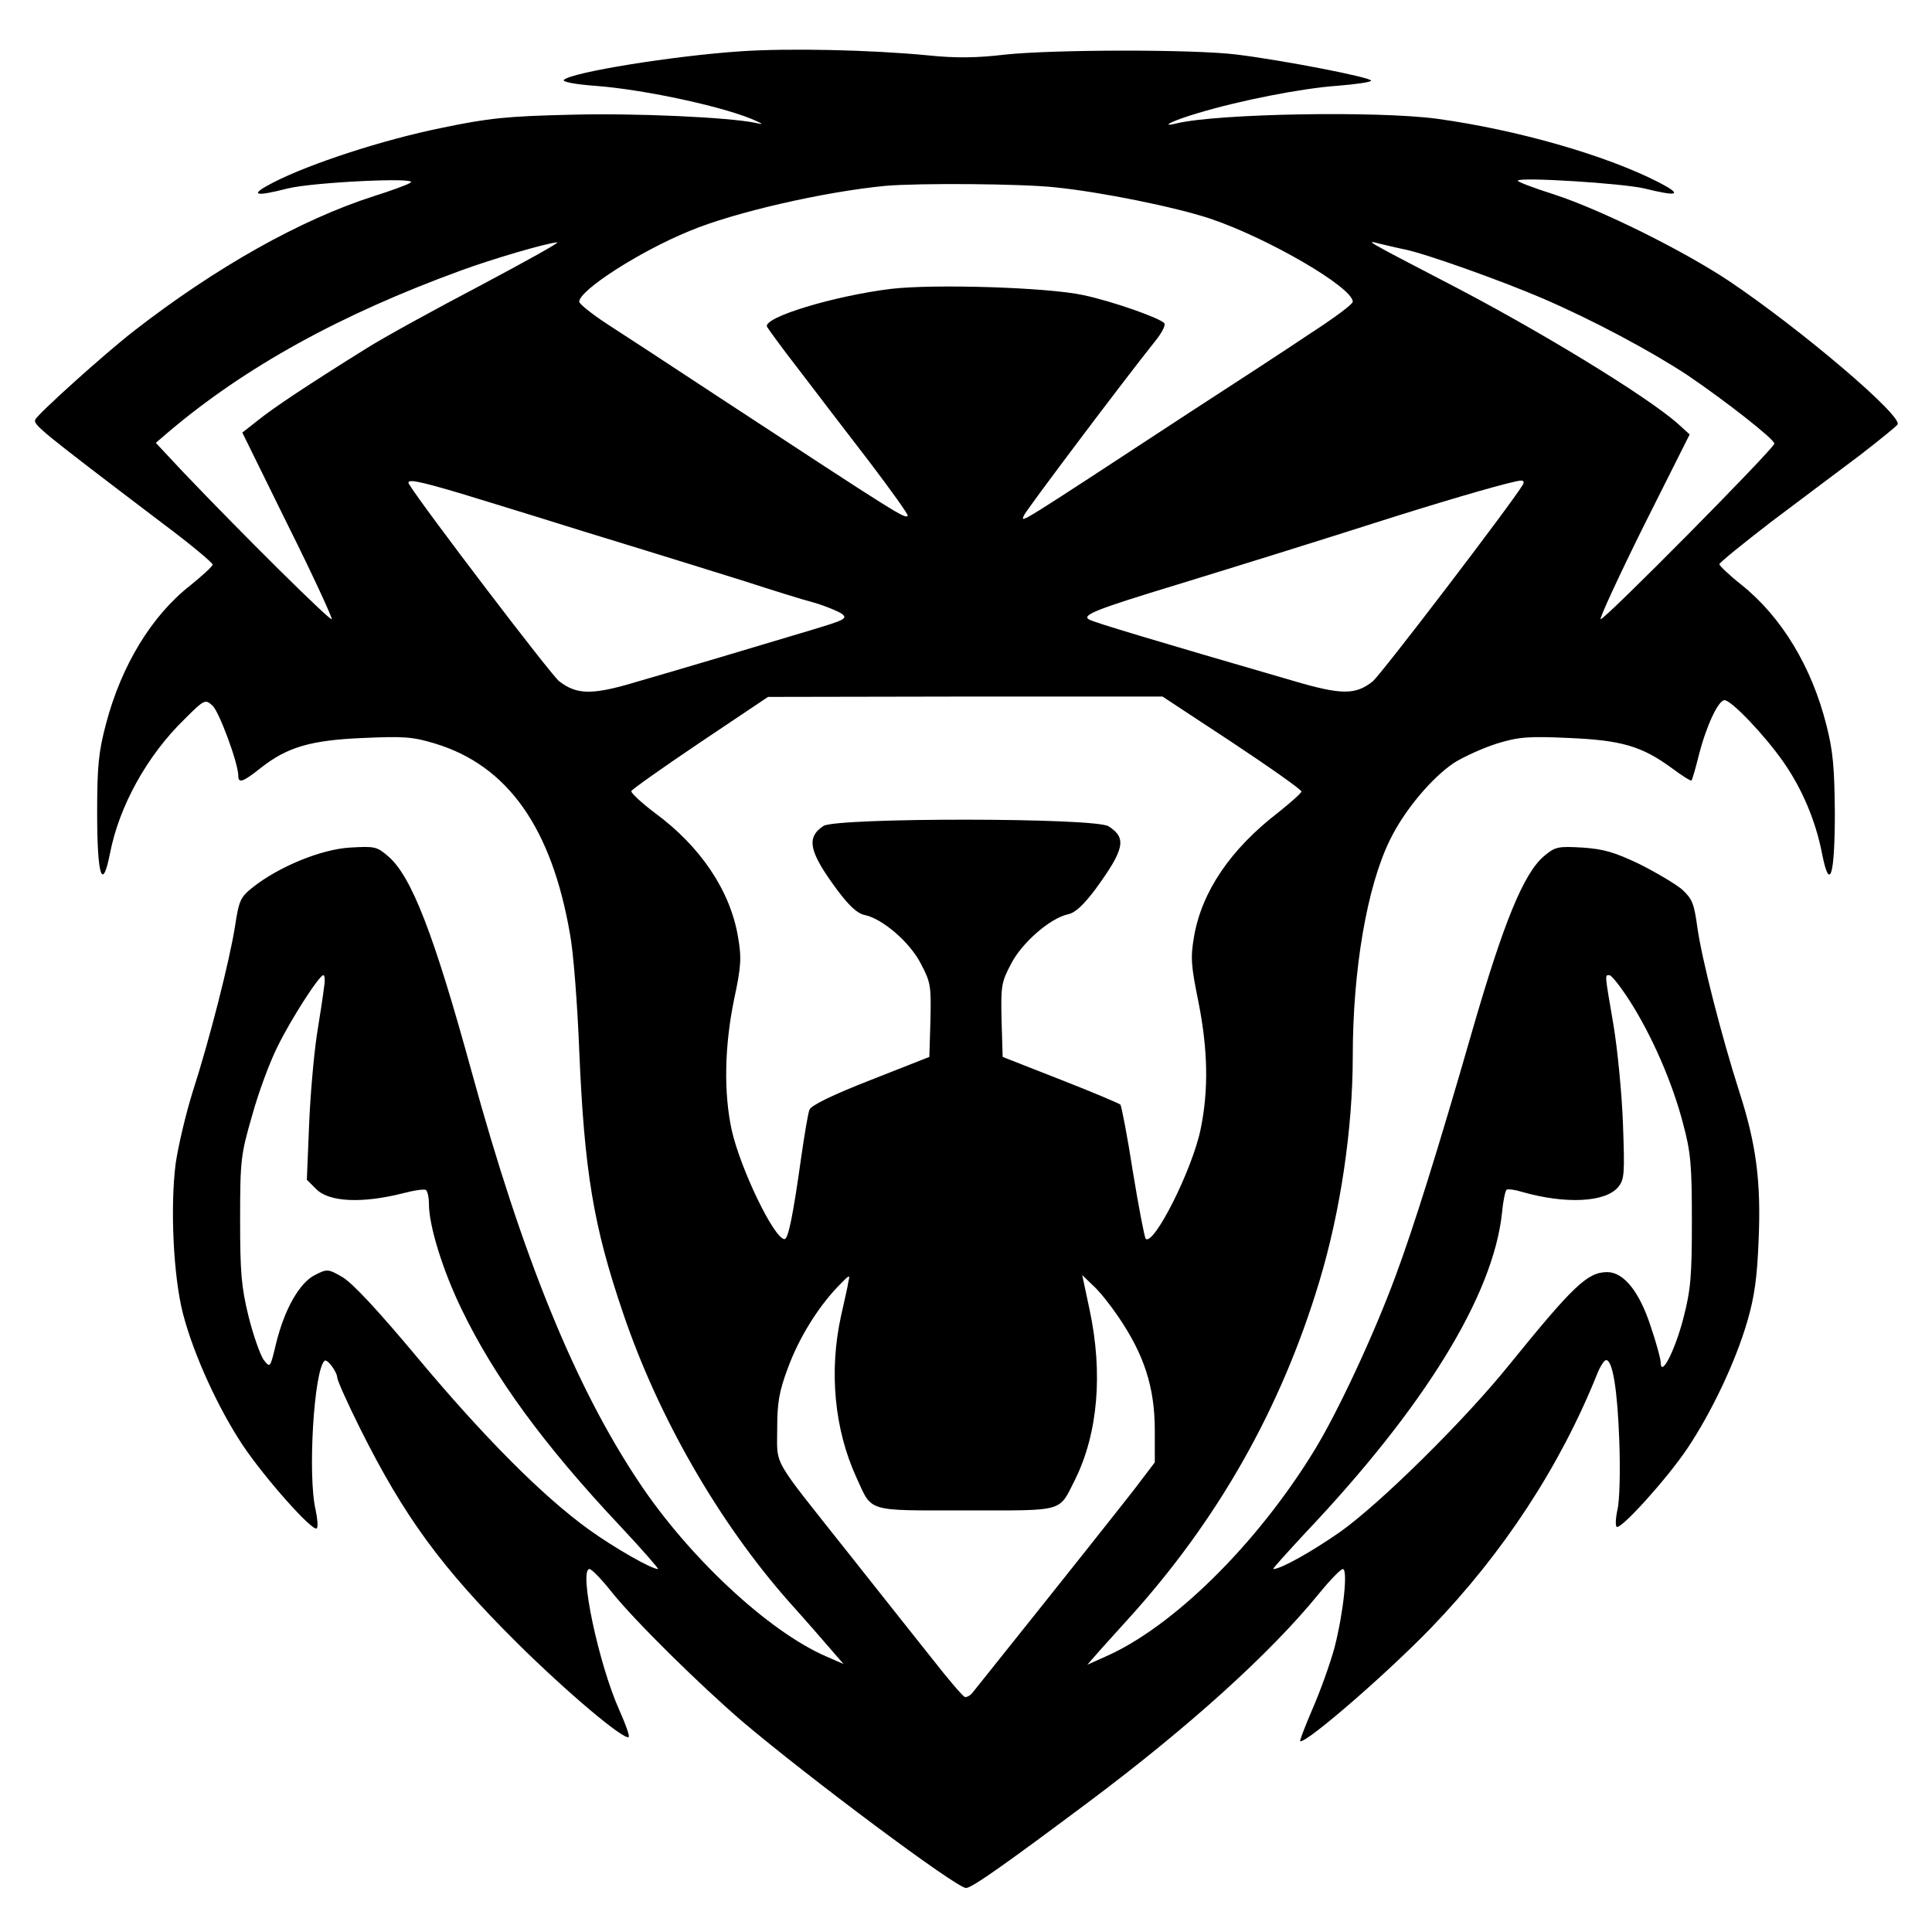 <?xml version="1.0" standalone="no"?>
<!DOCTYPE svg PUBLIC "-//W3C//DTD SVG 20010904//EN"
 "http://www.w3.org/TR/2001/REC-SVG-20010904/DTD/svg10.dtd">
<svg version="1.0" xmlns="http://www.w3.org/2000/svg"
 width="527pt" height="527pt" viewBox="0 0 527 527"
 preserveAspectRatio="xMidYMid meet">

<g transform="translate(0,527) scale(0.1,-0.1)"
fill="#000000" stroke="none">
<path d="M2020 5130 c-181 -12 -461 -57 -482 -78 -5 -5 30 -12 84 -16 138 -10
366 -60 443 -97 17 -8 17 -9 -5 -4 -72 15 -329 27 -505 22 -171 -4 -222 -9
-351 -36 -158 -32 -358 -97 -459 -149 -66 -34 -53 -40 40 -16 70 17 358 31
335 16 -8 -6 -53 -22 -100 -37 -200 -64 -431 -194 -655 -368 -81 -63 -263
-227 -269 -242 -5 -14 16 -31 348 -283 75 -56 136 -107 136 -112 0 -5 -28 -30
-61 -57 -105 -82 -188 -218 -230 -378 -20 -76 -24 -114 -24 -242 0 -173 14
-217 35 -111 25 129 101 267 204 367 54 54 56 54 76 36 18 -17 70 -157 70
-191 0 -22 13 -17 61 21 72 57 136 76 280 82 110 5 136 3 195 -15 199 -60 319
-230 369 -521 9 -47 20 -189 25 -316 14 -332 39 -480 119 -715 96 -285 262
-573 453 -789 46 -51 98 -111 116 -132 l33 -38 -48 21 c-157 68 -376 272 -512
478 -173 260 -316 612 -454 1115 -104 379 -165 536 -229 590 -30 26 -37 27
-104 23 -79 -5 -193 -52 -264 -108 -34 -27 -38 -35 -49 -107 -15 -95 -70 -311
-116 -453 -18 -58 -39 -146 -46 -195 -15 -119 -6 -307 20 -408 29 -112 96
-258 163 -359 61 -91 191 -237 202 -227 4 4 2 26 -3 50 -22 92 -5 379 24 407
7 7 34 -29 35 -46 0 -7 28 -70 63 -140 119 -238 220 -377 426 -582 137 -136
295 -269 306 -258 3 3 -9 36 -26 74 -56 125 -111 384 -81 384 6 0 33 -28 60
-62 63 -79 240 -253 356 -353 183 -155 585 -455 611 -455 16 0 109 66 335 235
274 205 496 406 627 567 31 38 60 68 66 68 14 0 2 -118 -23 -215 -12 -44 -39
-119 -60 -167 -21 -49 -36 -88 -33 -88 23 0 238 187 356 309 198 205 353 442
454 694 8 20 19 37 24 37 18 0 31 -81 36 -220 3 -81 1 -164 -5 -188 -5 -23 -6
-44 -2 -47 12 -7 136 130 192 213 66 98 132 237 164 347 20 68 27 121 31 221
7 159 -6 261 -52 404 -49 153 -103 364 -115 450 -9 66 -14 78 -42 104 -18 15
-70 46 -116 69 -67 32 -97 41 -155 45 -68 4 -75 2 -105 -23 -56 -47 -111 -182
-197 -480 -93 -323 -159 -533 -208 -665 -59 -160 -159 -375 -224 -480 -157
-255 -385 -479 -568 -559 l-49 -22 20 23 c11 13 51 57 88 98 246 270 420 576
525 925 57 189 91 415 91 614 0 236 39 463 101 589 39 81 114 170 175 211 27
17 80 41 118 53 59 18 86 20 195 15 143 -6 199 -22 281 -82 28 -21 52 -36 54
-34 2 2 11 33 20 69 20 79 53 150 70 150 19 0 111 -97 161 -169 51 -73 88
-161 105 -249 21 -107 35 -62 35 111 -1 123 -5 169 -23 239 -40 159 -122 295
-232 383 -33 26 -60 52 -60 56 0 4 64 56 142 116 79 59 187 141 241 181 53 41
100 79 103 84 15 23 -264 260 -459 391 -126 84 -350 195 -479 237 -54 17 -98
34 -98 37 0 11 286 -7 345 -21 93 -23 106 -18 41 16 -146 75 -388 144 -606
174 -165 22 -596 14 -708 -12 -53 -13 -14 7 54 27 116 35 284 68 382 75 50 4
92 10 92 14 0 9 -237 55 -365 71 -119 15 -503 14 -634 0 -76 -9 -133 -10 -210
-2 -155 15 -379 20 -511 11z m858 -371 c128 -13 328 -54 422 -85 158 -53 390
-188 390 -227 0 -7 -53 -46 -118 -88 -64 -43 -211 -139 -327 -214 -481 -315
-460 -302 -452 -281 5 13 272 368 360 478 16 20 27 41 23 46 -8 13 -140 60
-221 77 -95 21 -405 31 -525 17 -154 -19 -347 -77 -338 -103 2 -4 40 -57 86
-116 45 -59 132 -173 193 -252 60 -79 108 -146 105 -148 -8 -8 -20 -1 -511
321 -126 83 -265 174 -307 201 -43 28 -78 56 -78 62 0 31 164 137 301 193 122
51 367 107 534 123 90 8 372 6 463 -4z m-1568 -268 c-124 -65 -264 -142 -310
-171 -162 -101 -255 -163 -297 -197 l-42 -33 124 -252 c69 -138 122 -254 120
-257 -5 -5 -248 236 -406 402 l-74 79 35 30 c209 177 468 320 797 440 87 32
234 75 263 77 8 0 -86 -52 -210 -118z m2520 99 c57 -11 269 -87 378 -134 137
-59 296 -144 396 -210 103 -70 236 -174 236 -186 0 -13 -467 -485 -474 -479
-3 3 50 118 118 255 l125 249 -32 29 c-84 75 -387 260 -642 391 -200 104 -215
112 -175 101 14 -3 45 -11 70 -16z m-2570 -667 c47 -14 139 -43 205 -63 66
-21 190 -59 275 -85 85 -26 216 -67 290 -90 74 -24 160 -51 191 -59 31 -9 64
-23 75 -30 17 -13 9 -17 -81 -44 -126 -38 -371 -111 -496 -147 -107 -31 -148
-29 -194 7 -22 17 -374 479 -409 537 -10 16 20 11 144 -26z m2894 25 c-28 -48
-389 -521 -410 -537 -47 -37 -85 -37 -217 2 -372 108 -542 159 -556 167 -22
12 19 28 239 95 179 55 347 107 595 186 172 54 322 97 343 98 8 1 10 -4 6 -11z
m-793 -703 c104 -69 189 -129 189 -134 0 -4 -29 -30 -63 -57 -130 -100 -209
-216 -230 -339 -10 -58 -8 -79 12 -178 26 -130 28 -241 6 -347 -22 -109 -128
-320 -150 -299 -3 4 -19 86 -35 184 -15 97 -31 179 -34 182 -3 3 -76 34 -163
68 l-158 62 -3 100 c-2 93 -1 103 26 154 30 58 106 124 155 135 20 4 42 25 74
67 81 111 87 141 37 173 -36 24 -742 24 -778 1 -48 -32 -39 -71 38 -175 33
-44 55 -64 75 -68 48 -10 123 -74 153 -133 27 -51 28 -61 26 -154 l-3 -100
-160 -63 c-105 -41 -162 -69 -167 -81 -4 -10 -14 -70 -23 -133 -22 -157 -35
-220 -45 -220 -28 0 -120 191 -144 297 -22 101 -20 227 6 355 20 93 21 115 11
173 -21 125 -102 246 -226 337 -37 28 -66 55 -65 60 2 5 87 65 188 133 l185
124 538 1 538 0 190 -125z m-2477 -667 c-2 -18 -11 -78 -20 -133 -8 -55 -18
-166 -21 -247 l-6 -146 26 -26 c35 -35 125 -39 236 -11 30 8 58 12 63 9 4 -3
8 -20 8 -38 0 -60 38 -182 89 -287 89 -185 225 -371 432 -591 61 -65 107 -118
104 -118 -18 0 -118 57 -189 108 -126 91 -285 251 -465 466 -111 133 -181 208
-208 223 -38 22 -41 22 -74 5 -42 -21 -83 -93 -106 -187 -16 -67 -16 -67 -34
-44 -9 13 -28 66 -41 118 -20 82 -23 121 -23 266 0 161 2 176 33 283 17 62 48
145 68 185 38 78 115 197 126 197 4 0 5 -15 2 -32z m3562 -39 c60 -94 116
-222 145 -334 21 -78 24 -113 24 -265 0 -150 -3 -188 -23 -265 -22 -86 -61
-164 -62 -122 0 10 -12 54 -27 98 -31 96 -74 149 -119 149 -54 0 -93 -38 -269
-255 -121 -150 -351 -377 -460 -454 -76 -53 -161 -101 -182 -101 -3 0 37 44
87 98 325 343 513 648 537 873 3 33 9 62 13 64 4 2 22 0 41 -6 119 -34 228
-29 263 13 17 21 18 36 13 173 -3 83 -15 204 -26 270 -24 141 -24 135 -11 135
6 0 31 -32 56 -71z m-2132 -766 c-1 -10 -11 -52 -20 -93 -33 -151 -18 -309 42
-440 44 -96 24 -90 299 -90 273 0 252 -6 298 85 62 126 76 290 39 463 l-20 94
30 -29 c17 -15 47 -53 68 -84 71 -104 100 -193 100 -311 l0 -87 -57 -75 c-48
-61 -136 -173 -440 -553 -6 -8 -16 -13 -21 -12 -6 2 -46 49 -89 104 -44 55
-149 188 -234 295 -206 260 -189 229 -189 332 0 71 5 102 29 166 29 79 78 160
134 220 36 37 36 37 31 15z"/>
</g>
</svg>
